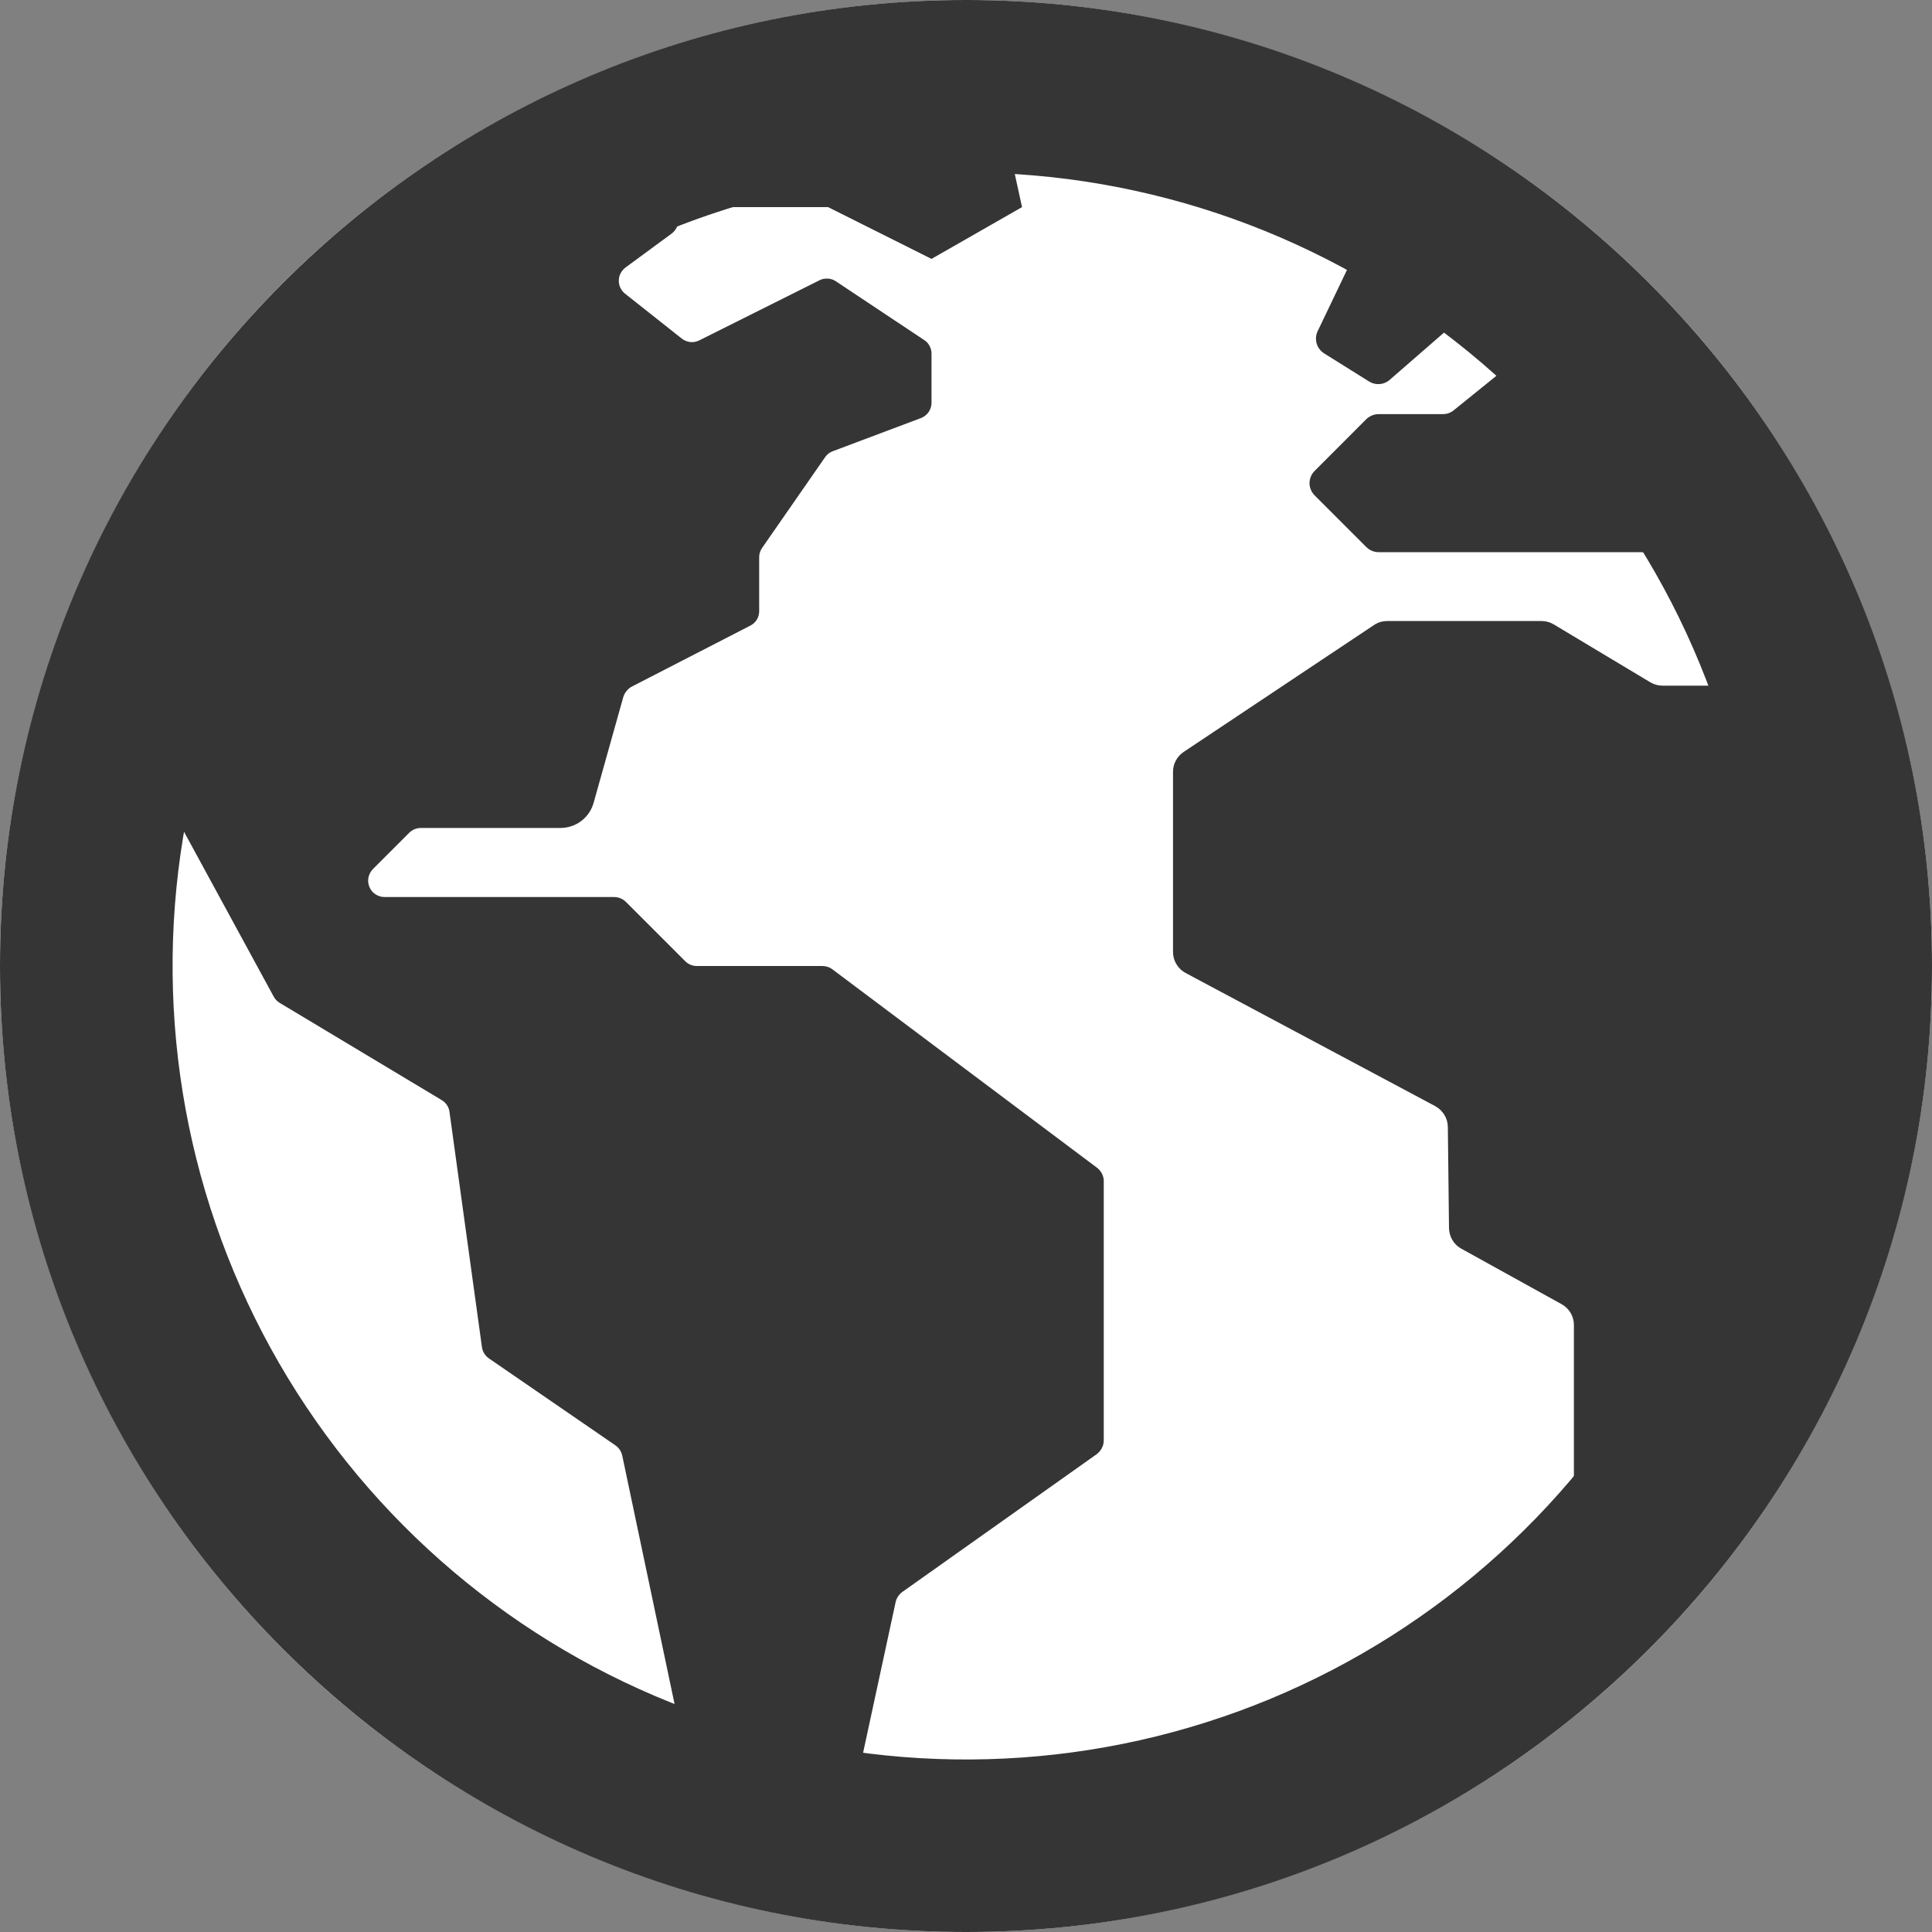 <svg width="20" height="20" viewBox="0 0 20 20" fill="none" xmlns="http://www.w3.org/2000/svg">
<rect x="0" y="0" width="20" height="20" fill="#808080" stroke="none"/>
<circle cx="10" cy="10" r="10" fill="white"/>
<path d="M10.491 19.732L10.455 19.726C10.46 19.73 10.466 19.733 10.473 19.734C10.479 19.735 10.485 19.734 10.491 19.732ZM18.612 6.954C18.602 6.901 18.574 6.852 18.532 6.815C18.491 6.779 18.439 6.758 18.384 6.755C18.33 6.751 18.276 6.767 18.23 6.798C18.185 6.829 18.152 6.874 18.135 6.926C18.12 6.976 18.088 7.019 18.047 7.05C18.005 7.081 17.954 7.098 17.902 7.098H17.211C17.166 7.098 17.123 7.086 17.084 7.063L16.085 6.464C16.047 6.441 16.003 6.429 15.959 6.429H14.36C14.312 6.429 14.264 6.443 14.224 6.47L12.253 7.784C12.219 7.807 12.191 7.837 12.172 7.874C12.152 7.91 12.143 7.95 12.143 7.991V9.854C12.143 9.899 12.155 9.943 12.178 9.981C12.201 10.02 12.234 10.051 12.273 10.072L14.858 11.451C14.896 11.472 14.929 11.503 14.952 11.541C14.975 11.578 14.987 11.621 14.988 11.666L15 12.714C15.001 12.758 15.013 12.8 15.035 12.837C15.058 12.875 15.089 12.905 15.127 12.926L16.166 13.501C16.204 13.522 16.236 13.553 16.259 13.591C16.281 13.629 16.293 13.672 16.293 13.716V15.886C16.293 15.934 16.307 15.98 16.332 16.02C16.358 16.06 16.395 16.091 16.438 16.111C16.481 16.13 16.529 16.137 16.576 16.13C16.623 16.123 16.667 16.102 16.702 16.071C17.121 15.702 17.721 15.164 17.801 15.041C17.934 14.836 18.058 14.627 18.173 14.412C18.413 13.969 18.616 13.506 18.78 13.029C19.346 11.39 18.899 8.444 18.612 6.954ZM11.357 12.089L8.619 10.036C8.588 10.012 8.551 10 8.512 10H7.213C7.191 10 7.169 9.996 7.148 9.987C7.128 9.979 7.109 9.966 7.093 9.95L6.481 9.338C6.464 9.321 6.445 9.308 6.423 9.299C6.401 9.29 6.378 9.286 6.355 9.286H3.98C3.947 9.286 3.914 9.276 3.886 9.257C3.858 9.239 3.836 9.212 3.824 9.181C3.811 9.15 3.808 9.116 3.814 9.084C3.821 9.051 3.837 9.021 3.86 8.997L4.236 8.621C4.252 8.605 4.271 8.593 4.291 8.584C4.312 8.576 4.334 8.571 4.356 8.571H5.801C5.879 8.571 5.955 8.546 6.017 8.499C6.079 8.452 6.124 8.386 6.145 8.311L6.452 7.217C6.459 7.194 6.47 7.172 6.486 7.153C6.501 7.134 6.52 7.118 6.542 7.107L7.768 6.476C7.796 6.462 7.819 6.44 7.835 6.414C7.851 6.387 7.859 6.357 7.859 6.325V5.767C7.859 5.733 7.87 5.699 7.89 5.671L8.542 4.732C8.561 4.704 8.589 4.682 8.621 4.671L9.533 4.328C9.565 4.316 9.593 4.294 9.613 4.266C9.632 4.238 9.643 4.204 9.643 4.17V3.661C9.643 3.633 9.636 3.605 9.623 3.581C9.61 3.556 9.591 3.535 9.567 3.52L8.653 2.912C8.628 2.895 8.599 2.885 8.569 2.884C8.539 2.882 8.509 2.888 8.482 2.902L7.238 3.524C7.209 3.538 7.177 3.544 7.146 3.541C7.114 3.537 7.084 3.525 7.059 3.506L6.469 3.039C6.449 3.023 6.433 3.002 6.422 2.979C6.411 2.956 6.405 2.93 6.406 2.904C6.406 2.878 6.412 2.853 6.424 2.83C6.436 2.807 6.453 2.787 6.473 2.771L6.953 2.418C6.974 2.402 6.992 2.381 7.004 2.357C7.016 2.333 7.022 2.307 7.022 2.28C7.021 2.253 7.014 2.226 7.002 2.203C6.989 2.179 6.971 2.159 6.949 2.143L6.202 1.622C6.176 1.604 6.146 1.594 6.114 1.592C6.082 1.59 6.051 1.597 6.023 1.613C5.753 1.76 4.961 2.198 4.68 2.395C3.378 3.307 2.331 4.536 1.637 5.966C1.555 6.134 1.455 6.305 1.445 6.489C1.435 6.674 1.291 7.085 1.23 7.252C1.222 7.274 1.219 7.298 1.221 7.322C1.223 7.346 1.23 7.369 1.241 7.39L2.834 10.318C2.849 10.345 2.87 10.367 2.896 10.382L4.572 11.388C4.594 11.401 4.613 11.419 4.627 11.44C4.641 11.461 4.65 11.485 4.653 11.51L4.989 13.945C4.992 13.968 5 13.991 5.013 14.011C5.025 14.031 5.041 14.048 5.061 14.062L6.369 14.961C6.407 14.987 6.433 15.026 6.442 15.071L7.136 18.366C7.14 18.385 7.148 18.404 7.158 18.421C7.223 18.526 7.483 18.912 7.796 18.969C7.767 18.977 7.742 18.995 7.713 19.004C7.788 19.017 7.862 19.034 7.936 19.055C8.025 19.079 8.114 19.1 8.204 19.119C8.343 19.147 8.357 19.168 8.424 19.044C8.513 18.878 8.616 18.821 8.692 18.8C8.724 18.793 8.752 18.777 8.775 18.754C8.798 18.731 8.814 18.703 8.821 18.671L9.271 16.587C9.28 16.543 9.306 16.505 9.342 16.479L11.351 15.055C11.374 15.038 11.393 15.017 11.406 14.991C11.42 14.966 11.426 14.938 11.426 14.909V12.232C11.427 12.205 11.421 12.177 11.409 12.153C11.397 12.128 11.379 12.106 11.357 12.089Z" fill="#353535"/>
<path d="M10.268 0.716C10.268 0.716 10.105 0.725 10.072 0.726C9.83 0.733 9.589 0.75 9.348 0.776C8.47 0.871 7.611 1.091 6.795 1.43C6.904 1.505 6.717 1.574 6.717 1.574L7.009 2.144H8.572L9.643 2.68L10.58 2.144L10.268 0.716ZM14.385 3.933L15.104 3.308C15.127 3.288 15.144 3.263 15.155 3.235C15.165 3.207 15.168 3.177 15.164 3.148C15.16 3.118 15.149 3.09 15.131 3.066C15.113 3.042 15.09 3.023 15.063 3.011L14.223 2.621C14.18 2.601 14.131 2.599 14.087 2.615C14.043 2.631 14.007 2.663 13.986 2.706L13.64 3.429C13.621 3.469 13.618 3.514 13.63 3.556C13.642 3.598 13.67 3.634 13.707 3.658L14.174 3.95C14.206 3.97 14.244 3.979 14.282 3.976C14.32 3.973 14.357 3.958 14.385 3.933ZM17.752 4.853L17.492 4.451C17.488 4.445 17.484 4.438 17.48 4.432C17.434 4.336 17.046 3.552 16.721 3.248C16.478 3.018 16.409 3.084 16.39 3.135C16.379 3.163 16.36 3.188 16.337 3.207L15.049 4.247C15.018 4.273 14.978 4.287 14.937 4.287H14.271C14.247 4.287 14.224 4.292 14.202 4.301C14.181 4.31 14.161 4.323 14.144 4.339L13.609 4.875C13.592 4.892 13.579 4.911 13.57 4.933C13.561 4.955 13.556 4.978 13.556 5.001C13.556 5.025 13.561 5.048 13.57 5.07C13.579 5.091 13.592 5.111 13.609 5.128L14.144 5.663C14.161 5.68 14.181 5.693 14.202 5.702C14.224 5.711 14.247 5.716 14.271 5.716H17.626C17.651 5.716 17.674 5.711 17.697 5.701C17.719 5.692 17.739 5.678 17.755 5.661C17.772 5.643 17.785 5.623 17.794 5.6C17.802 5.578 17.806 5.553 17.805 5.529L17.78 4.942C17.779 4.91 17.769 4.879 17.752 4.853Z" fill="#353535"/>
<path d="M10 1.786C11.9 1.786 13.742 2.444 15.211 3.65C16.68 4.855 17.686 6.533 18.057 8.397C18.428 10.261 18.141 12.196 17.245 13.872C16.35 15.548 14.9 16.861 13.145 17.589C11.389 18.316 9.435 18.412 7.617 17.861C5.798 17.309 4.227 16.144 3.171 14.564C2.115 12.984 1.64 11.087 1.826 9.195C2.012 7.304 2.848 5.536 4.192 4.192C4.953 3.427 5.858 2.82 6.855 2.407C7.852 1.994 8.921 1.783 10 1.786ZM10 0C4.478 0 0 4.478 0 10C0 15.522 4.478 20 10 20C15.522 20 20 15.522 20 10C20 4.478 15.522 0 10 0Z" fill="#353535"/>
</svg>

